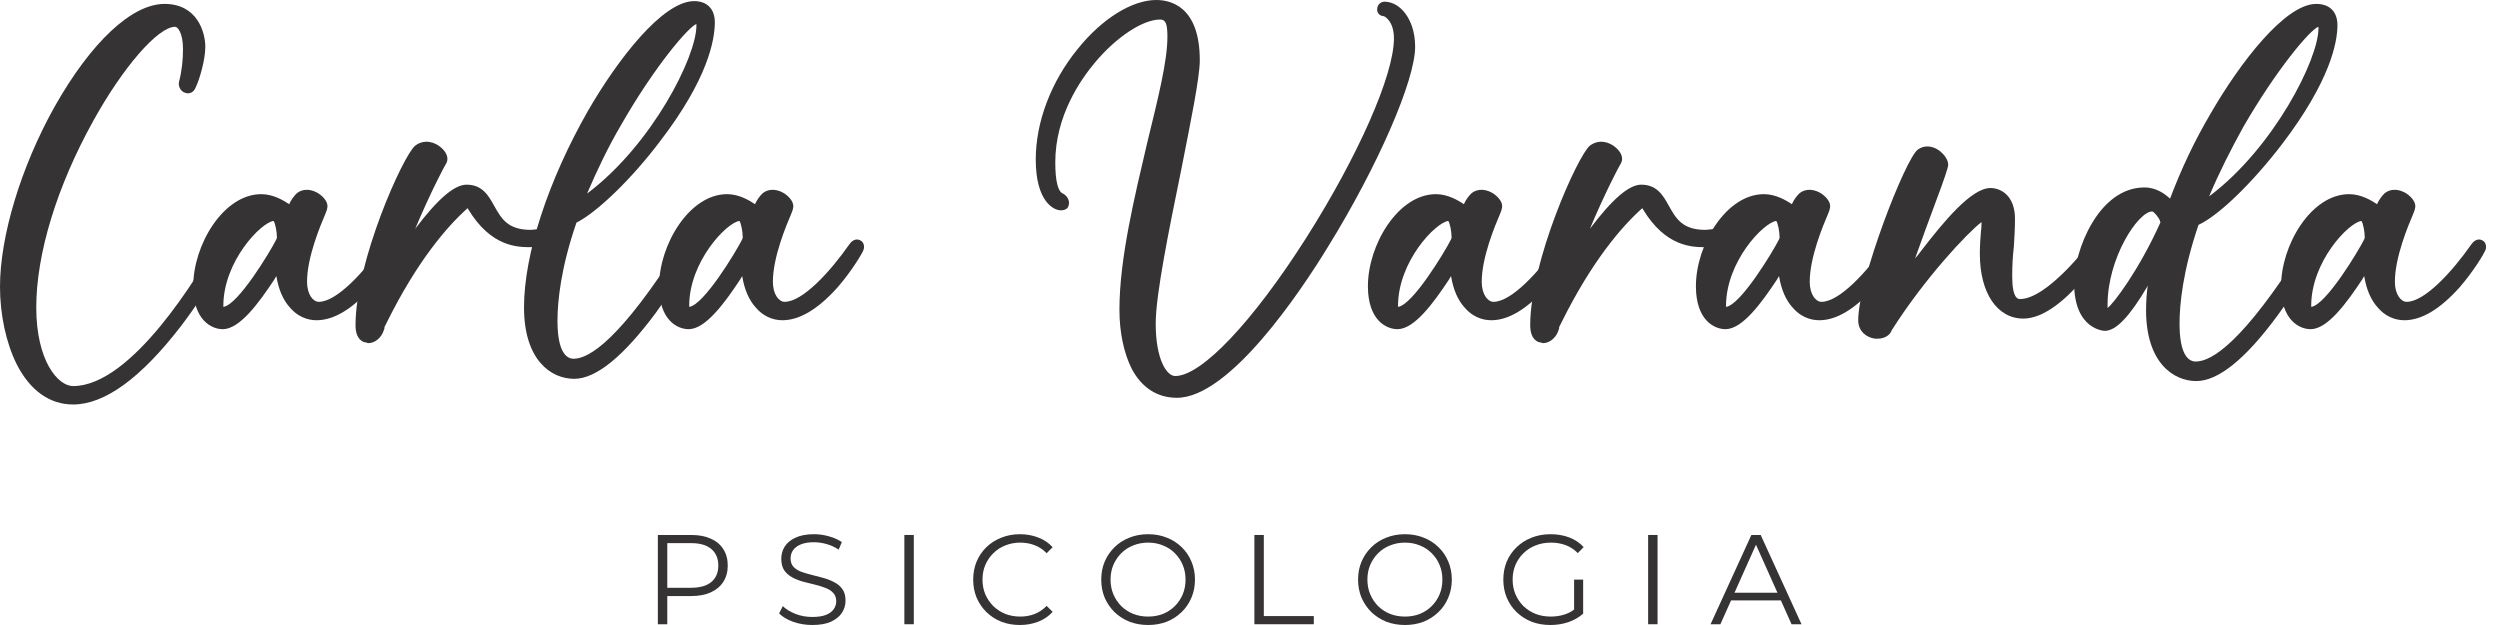 <svg width="176" height="44" viewBox="0 0 176 44" fill="none" xmlns="http://www.w3.org/2000/svg">
<path d="M16.104 16.536C15.908 16.418 15.593 16.457 15.397 16.85C15.358 16.85 15.358 16.929 15.318 16.968C13.983 19.364 9.27 27.18 5.145 27.18C4.085 27.18 2.553 25.413 2.553 21.642C2.553 17.871 4.006 13.119 6.559 8.523C8.641 4.753 11.116 1.885 12.333 1.885C12.49 1.885 12.883 2.278 12.883 3.456C12.883 4.203 12.805 4.988 12.608 5.735C12.53 6.049 12.687 6.402 13.001 6.52C13.276 6.638 13.629 6.559 13.787 6.127C14.022 5.656 14.454 4.242 14.454 3.299C14.454 2.239 13.865 0.275 11.587 0.275C9.27 0.275 6.402 2.985 3.849 7.502C1.453 11.783 0 16.654 0 20.189C0 22.153 0.432 24.156 1.178 25.648C2.121 27.494 3.496 28.476 5.145 28.476C7.384 28.476 9.937 26.591 12.726 22.977C14.847 20.189 16.3 17.439 16.379 17.243C16.457 16.929 16.34 16.654 16.104 16.536Z" fill="#353333"/>
<path d="M27.782 16.929C27.586 16.811 27.272 16.811 26.997 17.204C25.622 19.168 23.698 21.249 22.441 21.249C22.048 21.249 21.616 20.739 21.616 19.835C21.616 18.107 22.559 15.868 22.912 15.043C22.991 14.847 23.03 14.729 23.03 14.69C23.148 14.297 22.834 13.904 22.441 13.629C22.009 13.354 21.38 13.197 20.87 13.629C20.673 13.826 20.477 14.101 20.359 14.376C20.006 14.14 19.259 13.669 18.395 13.669C15.724 13.669 13.603 17.243 13.603 20.149C13.603 22.545 14.899 23.174 15.685 23.174C16.863 23.174 18.199 21.367 19.338 19.639C19.377 19.56 19.416 19.482 19.456 19.442C19.613 20.385 19.927 21.131 20.438 21.681C20.909 22.231 21.577 22.545 22.284 22.545C23.501 22.545 24.797 21.76 26.172 20.228C27.193 19.05 27.9 17.832 27.979 17.636C28.097 17.361 28.018 17.047 27.782 16.929ZM19.456 16.85C19.024 17.714 16.745 21.485 15.724 21.603C15.724 21.563 15.724 21.524 15.724 21.524C15.724 18.421 18.356 15.672 19.259 15.554C19.377 15.711 19.495 16.3 19.495 16.732C19.495 16.772 19.456 16.811 19.456 16.85Z" fill="#353333"/>
<path d="M39.405 16.143C39.248 15.908 38.973 15.829 38.737 15.947C38.305 16.104 37.834 16.143 37.362 16.182C35.713 16.182 35.281 15.358 34.77 14.454C34.377 13.747 33.945 13.001 32.845 13.001C31.981 13.001 30.803 14.022 29.232 16.104C30.253 13.669 31.235 11.783 31.431 11.469C31.588 11.155 31.471 10.762 31.078 10.409C30.607 9.977 29.86 9.78 29.232 10.252C28.368 10.959 25.029 18.421 25.029 22.899C25.029 23.92 25.579 24.116 25.815 24.116C25.854 24.156 25.893 24.156 25.933 24.156C26.404 24.156 26.875 23.763 27.032 23.213C27.072 23.135 27.072 23.056 27.072 22.977C27.111 22.977 27.111 22.977 27.111 22.938C27.111 22.938 27.15 22.86 27.229 22.703C29.389 18.343 31.51 15.908 32.924 14.651C32.924 14.69 32.963 14.729 32.963 14.729C34.574 17.4 36.459 17.4 37.362 17.4C38.698 17.4 39.169 16.929 39.326 16.811C39.523 16.614 39.562 16.34 39.405 16.143Z" fill="#353333"/>
<path d="M49.067 16.614C48.831 16.457 48.399 16.575 48.203 16.772C48.085 16.929 48.006 17.086 47.888 17.243C43.686 23.881 41.486 25.256 40.386 25.256C39.876 25.256 39.247 24.784 39.247 22.585C39.247 21.21 39.483 18.853 40.583 15.672C41.997 14.965 44.432 12.647 46.474 9.937C49.852 5.538 50.324 2.789 50.324 1.571C50.324 0.628 49.774 0.079 48.87 0.079C46.632 0.079 43.45 4.242 41.408 7.777C38.58 12.726 36.891 17.911 36.891 21.642C36.891 25.334 38.776 26.669 40.426 26.669C41.958 26.669 43.882 25.098 46.16 22.035C47.81 19.757 49.106 17.439 49.224 17.204C49.342 16.929 49.224 16.732 49.067 16.614ZM43.725 8.798C46.082 4.674 48.477 1.885 49.027 1.689C49.027 1.728 49.027 1.768 49.027 1.807C49.027 4.006 45.885 10.212 41.329 13.629C42.036 11.98 42.822 10.33 43.725 8.798Z" fill="#353333"/>
<path d="M60.578 16.929C60.381 16.811 60.067 16.811 59.792 17.204C58.418 19.168 56.493 21.249 55.236 21.249C54.843 21.249 54.411 20.739 54.411 19.835C54.411 18.107 55.354 15.868 55.707 15.043C55.786 14.847 55.825 14.729 55.825 14.69C55.943 14.297 55.629 13.904 55.236 13.629C54.804 13.354 54.176 13.197 53.665 13.629C53.469 13.826 53.272 14.101 53.154 14.376C52.801 14.14 52.055 13.669 51.191 13.669C48.52 13.669 46.399 17.243 46.399 20.149C46.399 22.545 47.695 23.174 48.48 23.174C49.659 23.174 50.994 21.367 52.133 19.639C52.172 19.56 52.212 19.482 52.251 19.442C52.408 20.385 52.722 21.131 53.233 21.681C53.704 22.231 54.372 22.545 55.079 22.545C56.297 22.545 57.593 21.76 58.967 20.228C59.989 19.05 60.696 17.832 60.774 17.636C60.892 17.361 60.813 17.047 60.578 16.929ZM52.251 16.85C51.819 17.714 49.541 21.485 48.52 21.603C48.52 21.563 48.52 21.524 48.52 21.524C48.52 18.421 51.151 15.672 52.055 15.554C52.172 15.711 52.29 16.3 52.29 16.732C52.29 16.772 52.251 16.811 52.251 16.85Z" fill="#353333"/>
<path d="M97.465 0.118C97.191 0.118 96.955 0.353 96.955 0.628C96.915 0.903 97.151 1.139 97.426 1.139C97.505 1.178 98.133 1.493 98.133 2.71C98.133 5.302 95.58 11.037 91.966 16.732C88.196 22.663 84.582 26.473 82.736 26.473C82.147 26.473 81.362 25.334 81.362 22.781C81.362 20.739 82.304 16.143 83.129 12.098C83.836 8.523 84.465 5.46 84.465 4.242C84.465 0.393 82.344 0 81.401 0C79.712 0 77.591 1.296 75.863 3.456C73.977 5.774 72.917 8.602 72.917 11.233C72.917 14.179 74.174 14.808 74.684 14.808C74.959 14.808 75.195 14.69 75.234 14.454C75.313 14.179 75.195 13.904 74.959 13.708C74.92 13.669 74.881 13.669 74.841 13.629C74.488 13.511 74.292 12.765 74.292 11.43C74.292 8.17 76.059 5.617 77.12 4.36C78.612 2.592 80.458 1.375 81.676 1.375C82.069 1.375 82.186 1.689 82.186 2.592C82.186 4.321 81.519 6.952 80.772 10.016C79.869 13.865 78.808 18.225 78.808 21.799C78.808 23.41 79.123 24.863 79.673 25.962C80.38 27.298 81.479 28.005 82.854 28.005C86.546 28.005 91.534 20.581 93.498 17.361C96.994 11.705 99.626 5.656 99.626 3.299C99.626 2.16 99.272 1.414 98.958 0.982C98.565 0.432 98.015 0.118 97.465 0.118Z" fill="#353333"/>
<path d="M110.48 16.929C110.284 16.811 109.97 16.811 109.695 17.204C108.32 19.168 106.396 21.249 105.139 21.249C104.746 21.249 104.314 20.739 104.314 19.835C104.314 18.107 105.256 15.868 105.61 15.043C105.689 14.847 105.728 14.729 105.728 14.69C105.846 14.297 105.531 13.904 105.139 13.629C104.707 13.354 104.078 13.197 103.568 13.629C103.371 13.826 103.175 14.101 103.057 14.376C102.703 14.14 101.957 13.669 101.093 13.669C98.422 13.669 96.301 17.243 96.301 20.149C96.301 22.545 97.597 23.174 98.383 23.174C99.561 23.174 100.897 21.367 102.036 19.639C102.075 19.56 102.114 19.482 102.154 19.442C102.311 20.385 102.625 21.131 103.135 21.681C103.607 22.231 104.275 22.545 104.982 22.545C106.199 22.545 107.495 21.76 108.87 20.228C109.891 19.05 110.598 17.832 110.677 17.636C110.795 17.361 110.716 17.047 110.48 16.929ZM102.154 16.85C101.722 17.714 99.443 21.485 98.422 21.603C98.422 21.563 98.422 21.524 98.422 21.524C98.422 18.421 101.054 15.672 101.957 15.554C102.075 15.711 102.193 16.3 102.193 16.732C102.193 16.772 102.154 16.811 102.154 16.85Z" fill="#353333"/>
<path d="M122.103 16.143C121.946 15.908 121.671 15.829 121.435 15.947C121.003 16.104 120.532 16.143 120.06 16.182C118.411 16.182 117.978 15.358 117.468 14.454C117.075 13.747 116.643 13.001 115.543 13.001C114.679 13.001 113.501 14.022 111.93 16.104C112.951 13.669 113.933 11.783 114.129 11.469C114.286 11.155 114.169 10.762 113.776 10.409C113.304 9.977 112.558 9.78 111.93 10.252C111.066 10.959 107.727 18.421 107.727 22.899C107.727 23.92 108.277 24.116 108.513 24.116C108.552 24.156 108.591 24.156 108.63 24.156C109.102 24.156 109.573 23.763 109.73 23.213C109.769 23.135 109.769 23.056 109.769 22.977C109.809 22.977 109.809 22.977 109.809 22.938C109.809 22.938 109.848 22.86 109.927 22.703C112.087 18.343 114.208 15.908 115.622 14.651C115.622 14.69 115.661 14.729 115.661 14.729C117.271 17.4 119.157 17.4 120.06 17.4C121.396 17.4 121.867 16.929 122.024 16.811C122.22 16.614 122.26 16.34 122.103 16.143Z" fill="#353333"/>
<path d="M133.571 16.929C133.375 16.811 133.061 16.811 132.786 17.204C131.411 19.168 129.487 21.249 128.23 21.249C127.837 21.249 127.405 20.739 127.405 19.835C127.405 18.107 128.347 15.868 128.701 15.043C128.78 14.847 128.819 14.729 128.819 14.69C128.937 14.297 128.622 13.904 128.23 13.629C127.798 13.354 127.169 13.197 126.659 13.629C126.462 13.826 126.266 14.101 126.148 14.376C125.794 14.14 125.048 13.669 124.184 13.669C121.513 13.669 119.392 17.243 119.392 20.149C119.392 22.545 120.688 23.174 121.474 23.174C122.652 23.174 123.988 21.367 125.127 19.639C125.166 19.56 125.205 19.482 125.245 19.442C125.402 20.385 125.716 21.131 126.226 21.681C126.698 22.231 127.366 22.545 128.073 22.545C129.29 22.545 130.586 21.76 131.961 20.228C132.982 19.05 133.689 17.832 133.768 17.636C133.886 17.361 133.807 17.047 133.571 16.929ZM125.245 16.85C124.812 17.714 122.534 21.485 121.513 21.603C121.513 21.563 121.513 21.524 121.513 21.524C121.513 18.421 124.145 15.672 125.048 15.554C125.166 15.711 125.284 16.3 125.284 16.732C125.284 16.772 125.245 16.811 125.245 16.85Z" fill="#353333"/>
<path d="M148.257 16.34C148.139 16.261 147.982 16.222 147.825 16.261C147.707 16.3 147.59 16.418 147.511 16.536C147.157 17.164 144.133 21.053 142.208 21.053C142.091 21.053 141.659 21.053 141.659 19.442C141.659 18.696 141.698 18.029 141.776 17.361C141.816 16.693 141.855 16.065 141.855 15.397C141.855 13.826 140.912 13.237 140.127 13.237C138.791 13.237 136.867 15.554 135.178 17.753C135.06 17.911 134.942 18.068 134.824 18.186C135.335 16.732 135.885 15.279 136.317 14.101C136.867 12.647 137.102 11.901 137.142 11.705C137.22 11.312 136.867 10.841 136.474 10.566C136.003 10.252 135.453 10.212 135.021 10.526C134.157 11.116 130.818 19.717 130.818 22.545C130.818 23.331 131.407 23.763 131.996 23.842C132.036 23.842 132.114 23.842 132.193 23.842C132.664 23.842 133.057 23.606 133.175 23.252C135.492 19.6 138.477 16.418 139.498 15.633C139.498 15.79 139.498 16.065 139.459 16.3C139.42 16.732 139.381 17.282 139.381 17.871C139.381 20.621 140.598 22.428 142.444 22.428C145.311 22.428 148.493 17.164 148.493 17.125C148.65 16.811 148.532 16.457 148.257 16.34Z" fill="#353333"/>
<path d="M163.299 16.811C163.024 16.654 162.631 16.732 162.435 16.968C162.317 17.125 162.199 17.282 162.12 17.439C157.918 24.077 155.718 25.452 154.579 25.452C154.069 25.452 153.44 24.981 153.44 22.781C153.44 21.406 153.676 19.05 154.776 15.829C156.229 15.161 158.625 12.805 160.667 10.134C164.045 5.695 164.556 2.985 164.556 1.768C164.556 0.825 164.006 0.275 163.063 0.275C160.864 0.275 157.682 4.438 155.64 7.973C154.501 9.898 153.558 11.901 152.772 13.983C152.419 13.669 151.83 13.197 150.966 13.197C147.745 13.197 146.017 17.636 146.017 19.914C146.017 23.252 148.177 23.292 148.177 23.292C148.962 23.292 149.905 22.31 151.162 20.189C151.162 20.149 151.201 20.11 151.201 20.11C151.123 20.66 151.083 21.249 151.083 21.838C151.083 25.53 153.008 26.827 154.618 26.827C156.15 26.827 158.075 25.295 160.353 22.192C162.003 19.953 163.299 17.596 163.417 17.361C163.534 17.086 163.417 16.889 163.299 16.811ZM157.918 8.955C160.274 4.87 162.67 2.042 163.22 1.885C163.22 1.925 163.22 1.964 163.22 2.003C163.22 4.163 160.078 10.409 155.522 13.826C156.229 12.137 157.054 10.526 157.918 8.955ZM148.373 21.681C148.373 21.603 148.373 21.485 148.373 21.446C148.373 18.146 150.534 14.886 151.515 14.886C151.633 14.886 151.987 15.318 152.065 15.554C152.065 15.593 152.065 15.633 152.105 15.633C150.573 19.05 148.766 21.406 148.373 21.681Z" fill="#353333"/>
<path d="M174.767 16.929C174.571 16.811 174.256 16.811 173.981 17.204C172.607 19.168 170.682 21.249 169.425 21.249C169.032 21.249 168.6 20.739 168.6 19.835C168.6 18.107 169.543 15.868 169.896 15.043C169.975 14.847 170.014 14.729 170.014 14.69C170.132 14.297 169.818 13.904 169.425 13.629C168.993 13.354 168.365 13.197 167.854 13.629C167.658 13.826 167.461 14.101 167.343 14.376C166.99 14.14 166.244 13.669 165.38 13.669C162.709 13.669 160.588 17.243 160.588 20.149C160.588 22.545 161.884 23.174 162.669 23.174C163.848 23.174 165.183 21.367 166.322 19.639C166.361 19.56 166.401 19.482 166.44 19.442C166.597 20.385 166.911 21.131 167.422 21.681C167.893 22.231 168.561 22.545 169.268 22.545C170.486 22.545 171.782 21.76 173.157 20.228C174.178 19.05 174.885 17.832 174.963 17.636C175.081 17.361 175.003 17.047 174.767 16.929ZM166.44 16.85C166.008 17.714 163.73 21.485 162.709 21.603C162.709 21.563 162.709 21.524 162.709 21.524C162.709 18.421 165.34 15.672 166.244 15.554C166.362 15.711 166.479 16.3 166.479 16.732C166.479 16.772 166.44 16.811 166.44 16.85Z" fill="#353333"/>
<path d="M46.313 43.946V37.662H48.665C49.198 37.662 49.656 37.748 50.039 37.922C50.422 38.09 50.715 38.335 50.919 38.658C51.128 38.975 51.233 39.361 51.233 39.816C51.233 40.259 51.128 40.642 50.919 40.965C50.715 41.283 50.422 41.528 50.039 41.702C49.656 41.875 49.198 41.962 48.665 41.962H46.681L46.977 41.648V43.946H46.313ZM46.977 41.702L46.681 41.379H48.647C49.276 41.379 49.752 41.244 50.075 40.974C50.404 40.699 50.569 40.313 50.569 39.816C50.569 39.314 50.404 38.925 50.075 38.649C49.752 38.374 49.276 38.236 48.647 38.236H46.681L46.977 37.922V41.702Z" fill="#353333"/>
<path d="M57.183 44C56.716 44 56.267 43.925 55.837 43.776C55.412 43.62 55.082 43.422 54.849 43.183L55.109 42.671C55.331 42.887 55.627 43.069 55.998 43.219C56.375 43.363 56.77 43.434 57.183 43.434C57.578 43.434 57.898 43.386 58.144 43.291C58.395 43.189 58.578 43.054 58.691 42.887C58.811 42.719 58.871 42.534 58.871 42.33C58.871 42.085 58.799 41.887 58.656 41.738C58.518 41.588 58.335 41.471 58.108 41.388C57.88 41.298 57.629 41.22 57.354 41.154C57.078 41.088 56.803 41.019 56.528 40.948C56.252 40.87 55.998 40.768 55.765 40.642C55.537 40.517 55.352 40.352 55.208 40.149C55.07 39.939 55.002 39.667 55.002 39.332C55.002 39.02 55.082 38.736 55.244 38.479C55.412 38.215 55.666 38.006 56.007 37.85C56.348 37.689 56.785 37.608 57.318 37.608C57.671 37.608 58.021 37.659 58.368 37.761C58.715 37.856 59.015 37.991 59.266 38.164L59.042 38.694C58.772 38.515 58.485 38.383 58.18 38.299C57.88 38.215 57.59 38.173 57.309 38.173C56.932 38.173 56.621 38.224 56.375 38.326C56.13 38.428 55.947 38.566 55.828 38.739C55.714 38.907 55.657 39.098 55.657 39.314C55.657 39.559 55.726 39.757 55.864 39.906C56.007 40.056 56.193 40.172 56.42 40.256C56.654 40.34 56.908 40.415 57.183 40.481C57.459 40.547 57.731 40.618 58 40.696C58.276 40.774 58.527 40.876 58.754 41.001C58.988 41.121 59.173 41.283 59.311 41.486C59.455 41.69 59.526 41.956 59.526 42.285C59.526 42.59 59.443 42.875 59.275 43.138C59.107 43.395 58.85 43.605 58.503 43.767C58.162 43.922 57.722 44 57.183 44Z" fill="#353333"/>
<path d="M63.667 43.946V37.662H64.332V43.946H63.667Z" fill="#353333"/>
<path d="M71.799 44C71.326 44 70.889 43.922 70.488 43.767C70.087 43.605 69.74 43.38 69.447 43.093C69.153 42.806 68.923 42.468 68.755 42.079C68.594 41.69 68.513 41.265 68.513 40.804C68.513 40.343 68.594 39.918 68.755 39.529C68.923 39.14 69.153 38.802 69.447 38.515C69.746 38.227 70.096 38.006 70.497 37.85C70.898 37.689 71.335 37.608 71.808 37.608C72.263 37.608 72.691 37.686 73.092 37.841C73.493 37.991 73.831 38.218 74.106 38.524L73.684 38.946C73.427 38.682 73.143 38.494 72.831 38.38C72.52 38.26 72.185 38.2 71.826 38.2C71.449 38.2 71.099 38.266 70.775 38.398C70.452 38.524 70.171 38.706 69.931 38.946C69.692 39.179 69.504 39.454 69.366 39.772C69.234 40.083 69.168 40.427 69.168 40.804C69.168 41.181 69.234 41.528 69.366 41.845C69.504 42.157 69.692 42.432 69.931 42.671C70.171 42.905 70.452 43.087 70.775 43.219C71.099 43.345 71.449 43.407 71.826 43.407C72.185 43.407 72.52 43.348 72.831 43.228C73.143 43.108 73.427 42.917 73.684 42.653L74.106 43.075C73.831 43.38 73.493 43.611 73.092 43.767C72.691 43.922 72.26 44 71.799 44Z" fill="#353333"/>
<path d="M80.831 44C80.359 44 79.919 43.922 79.512 43.767C79.111 43.605 78.761 43.38 78.461 43.093C78.168 42.8 77.938 42.462 77.77 42.079C77.608 41.69 77.528 41.265 77.528 40.804C77.528 40.343 77.608 39.921 77.77 39.538C77.938 39.149 78.168 38.811 78.461 38.524C78.761 38.23 79.111 38.006 79.512 37.85C79.913 37.689 80.353 37.608 80.831 37.608C81.304 37.608 81.741 37.689 82.142 37.85C82.543 38.006 82.89 38.227 83.184 38.515C83.483 38.802 83.713 39.14 83.875 39.529C84.043 39.918 84.126 40.343 84.126 40.804C84.126 41.265 84.043 41.69 83.875 42.079C83.713 42.468 83.483 42.806 83.184 43.093C82.89 43.38 82.543 43.605 82.142 43.767C81.741 43.922 81.304 44 80.831 44ZM80.831 43.407C81.209 43.407 81.556 43.345 81.873 43.219C82.196 43.087 82.474 42.905 82.708 42.671C82.947 42.432 83.133 42.157 83.264 41.845C83.396 41.528 83.462 41.181 83.462 40.804C83.462 40.427 83.396 40.083 83.264 39.772C83.133 39.454 82.947 39.179 82.708 38.946C82.474 38.706 82.196 38.524 81.873 38.398C81.556 38.266 81.209 38.2 80.831 38.2C80.454 38.2 80.104 38.266 79.781 38.398C79.458 38.524 79.177 38.706 78.937 38.946C78.704 39.179 78.518 39.454 78.38 39.772C78.249 40.083 78.183 40.427 78.183 40.804C78.183 41.175 78.249 41.519 78.38 41.836C78.518 42.154 78.704 42.432 78.937 42.671C79.177 42.905 79.458 43.087 79.781 43.219C80.104 43.345 80.454 43.407 80.831 43.407Z" fill="#353333"/>
<path d="M88.309 43.946V37.662H88.973V43.372H92.492V43.946H88.309Z" fill="#353333"/>
<path d="M98.913 44C98.44 44 98.001 43.922 97.594 43.767C97.192 43.605 96.842 43.38 96.543 43.093C96.25 42.8 96.019 42.462 95.852 42.079C95.69 41.69 95.609 41.265 95.609 40.804C95.609 40.343 95.69 39.921 95.852 39.538C96.019 39.149 96.25 38.811 96.543 38.524C96.842 38.23 97.192 38.006 97.594 37.85C97.995 37.689 98.434 37.608 98.913 37.608C99.386 37.608 99.823 37.689 100.224 37.85C100.625 38.006 100.972 38.227 101.265 38.515C101.565 38.802 101.795 39.14 101.957 39.529C102.124 39.918 102.208 40.343 102.208 40.804C102.208 41.265 102.124 41.69 101.957 42.079C101.795 42.468 101.565 42.806 101.265 43.093C100.972 43.38 100.625 43.605 100.224 43.767C99.823 43.922 99.386 44 98.913 44ZM98.913 43.407C99.29 43.407 99.637 43.345 99.955 43.219C100.278 43.087 100.556 42.905 100.79 42.671C101.029 42.432 101.215 42.157 101.346 41.845C101.478 41.528 101.544 41.181 101.544 40.804C101.544 40.427 101.478 40.083 101.346 39.772C101.215 39.454 101.029 39.179 100.79 38.946C100.556 38.706 100.278 38.524 99.955 38.398C99.637 38.266 99.29 38.2 98.913 38.2C98.536 38.2 98.186 38.266 97.863 38.398C97.54 38.524 97.258 38.706 97.019 38.946C96.785 39.179 96.6 39.454 96.462 39.772C96.331 40.083 96.265 40.427 96.265 40.804C96.265 41.175 96.331 41.519 96.462 41.836C96.6 42.154 96.785 42.432 97.019 42.671C97.258 42.905 97.54 43.087 97.863 43.219C98.186 43.345 98.536 43.407 98.913 43.407Z" fill="#353333"/>
<path d="M109.147 44C108.668 44 108.225 43.922 107.818 43.767C107.417 43.605 107.067 43.38 106.768 43.093C106.474 42.806 106.244 42.468 106.076 42.079C105.915 41.69 105.834 41.265 105.834 40.804C105.834 40.343 105.915 39.918 106.076 39.529C106.244 39.14 106.477 38.802 106.777 38.515C107.076 38.227 107.426 38.006 107.827 37.85C108.234 37.689 108.677 37.608 109.156 37.608C109.634 37.608 110.071 37.683 110.466 37.832C110.867 37.982 111.209 38.209 111.49 38.515L111.077 38.937C110.814 38.673 110.523 38.485 110.206 38.371C109.889 38.257 109.548 38.2 109.183 38.2C108.794 38.2 108.434 38.266 108.105 38.398C107.782 38.524 107.498 38.706 107.252 38.946C107.013 39.179 106.824 39.454 106.687 39.772C106.555 40.083 106.489 40.427 106.489 40.804C106.489 41.175 106.555 41.519 106.687 41.836C106.824 42.154 107.013 42.432 107.252 42.671C107.498 42.905 107.782 43.087 108.105 43.219C108.434 43.345 108.791 43.407 109.174 43.407C109.533 43.407 109.871 43.354 110.188 43.246C110.511 43.138 110.808 42.956 111.077 42.698L111.454 43.201C111.155 43.464 110.805 43.665 110.404 43.803C110.003 43.934 109.584 44 109.147 44ZM110.817 43.12V40.804H111.454V43.201L110.817 43.12Z" fill="#353333"/>
<path d="M116.028 43.946V37.662H116.692V43.946H116.028Z" fill="#353333"/>
<path d="M120.424 43.946L123.297 37.662H123.953L126.826 43.946H126.125L123.486 38.048H123.755L121.116 43.946H120.424ZM121.556 42.267L121.753 41.729H125.407L125.605 42.267H121.556Z" fill="#353333"/>
</svg>
